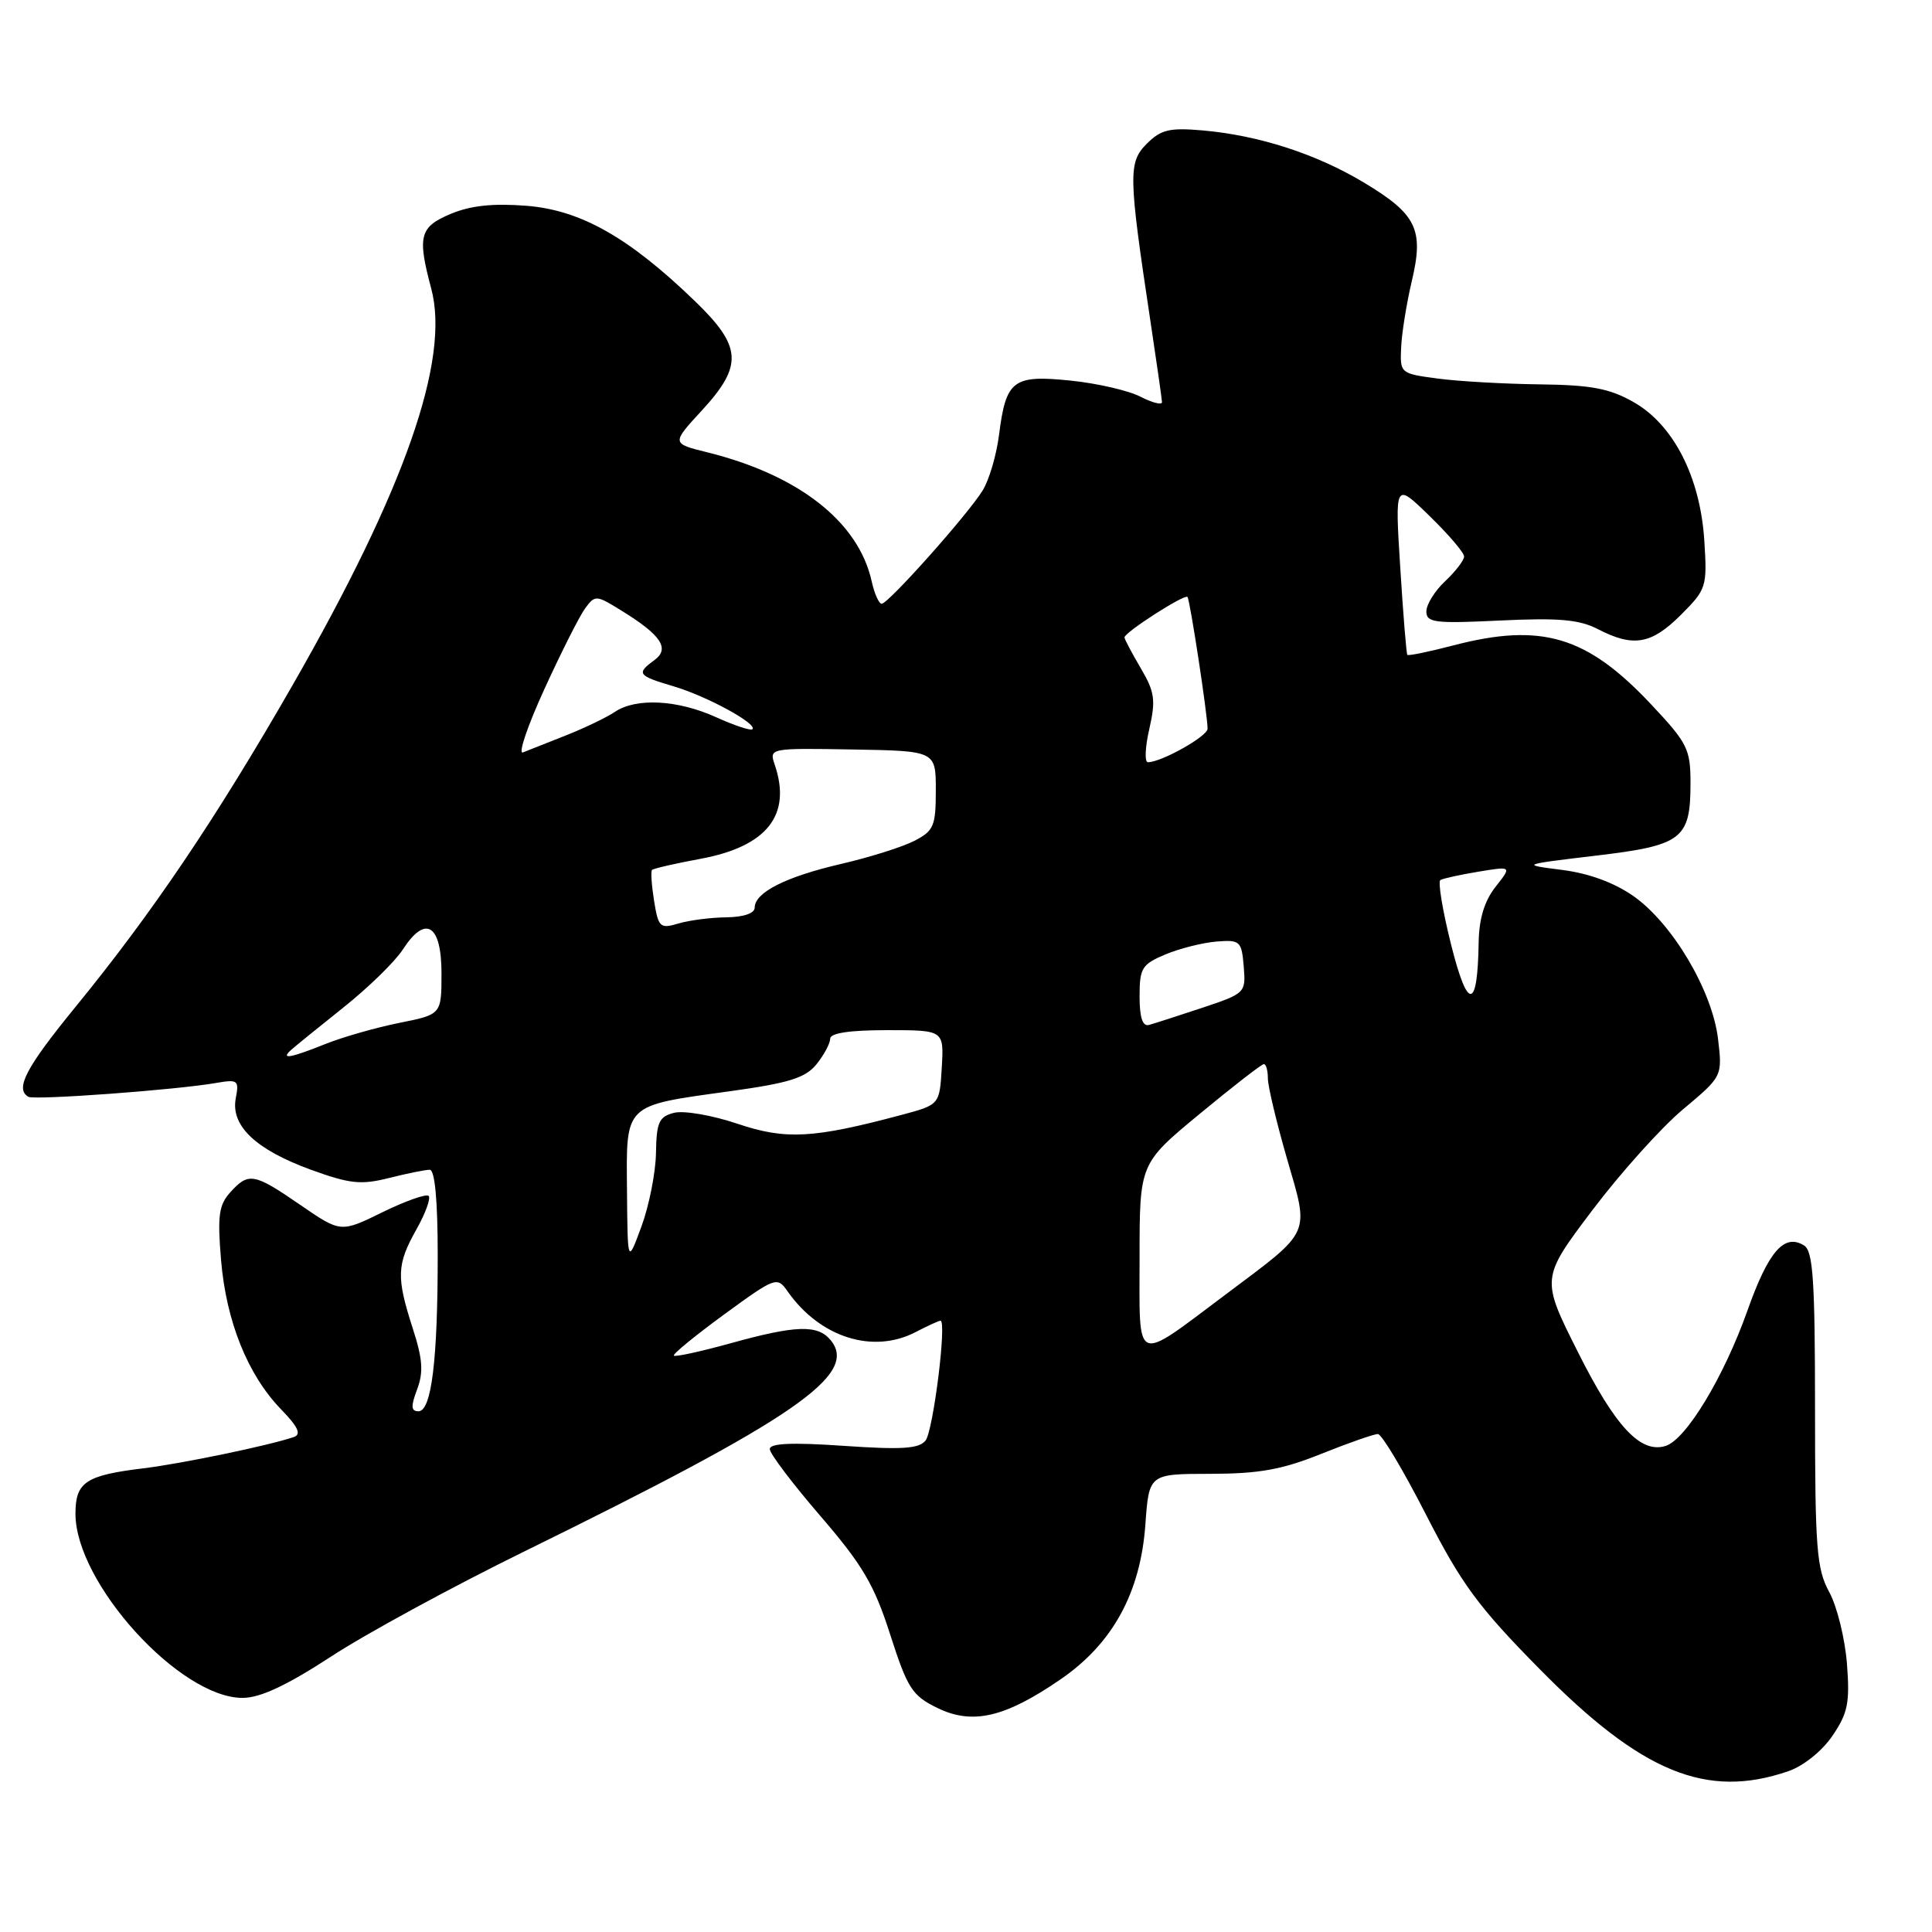 <?xml version="1.0" encoding="UTF-8" standalone="no"?>
<!DOCTYPE svg PUBLIC "-//W3C//DTD SVG 1.1//EN" "http://www.w3.org/Graphics/SVG/1.1/DTD/svg11.dtd" >
<svg xmlns="http://www.w3.org/2000/svg" xmlns:xlink="http://www.w3.org/1999/xlink" version="1.1" viewBox="0 0 256 256">
 <g >
 <path fill="currentColor"
d=" M 236.97 234.69 C 238.96 234.01 241.44 232.02 242.81 230.00 C 244.85 227.00 245.13 225.63 244.73 220.45 C 244.47 217.13 243.42 212.85 242.38 210.95 C 240.71 207.89 240.50 205.17 240.50 186.71 C 240.50 169.66 240.24 165.77 239.05 165.03 C 236.41 163.40 234.33 165.80 231.53 173.70 C 228.41 182.47 223.42 190.73 220.71 191.59 C 217.40 192.64 214.06 189.08 209.09 179.17 C 204.18 169.40 204.18 169.40 210.97 160.39 C 214.71 155.44 220.12 149.41 223.00 147.00 C 228.23 142.62 228.23 142.62 227.65 137.67 C 226.89 131.29 221.63 122.39 216.46 118.75 C 213.89 116.95 210.54 115.72 206.99 115.27 C 201.50 114.57 201.50 114.57 211.44 113.38 C 222.93 112.02 224.00 111.19 224.00 103.75 C 224.00 99.25 223.60 98.45 218.75 93.30 C 210.26 84.27 204.25 82.48 192.57 85.52 C 189.35 86.36 186.61 86.93 186.48 86.77 C 186.35 86.62 185.93 81.42 185.54 75.20 C 184.83 63.90 184.83 63.90 189.41 68.36 C 191.94 70.82 194.00 73.23 194.00 73.74 C 194.00 74.24 192.87 75.71 191.50 77.00 C 190.12 78.29 189.00 80.10 189.00 81.02 C 189.00 82.51 190.12 82.64 198.81 82.22 C 206.59 81.85 209.27 82.09 211.76 83.38 C 216.43 85.79 218.82 85.38 222.72 81.48 C 226.12 78.08 226.22 77.77 225.83 71.63 C 225.29 63.21 221.75 56.27 216.44 53.27 C 213.28 51.47 210.82 51.01 204.00 50.93 C 199.32 50.87 193.25 50.53 190.50 50.16 C 185.54 49.50 185.50 49.47 185.66 46.00 C 185.75 44.07 186.39 40.14 187.07 37.25 C 188.70 30.40 187.72 28.39 180.71 24.18 C 174.37 20.38 166.78 17.93 159.34 17.28 C 154.98 16.90 153.83 17.17 151.96 19.04 C 149.48 21.52 149.52 23.19 152.43 42.50 C 153.26 48.00 153.95 52.85 153.97 53.28 C 153.99 53.70 152.71 53.38 151.13 52.57 C 149.55 51.75 145.37 50.79 141.85 50.43 C 134.23 49.65 133.30 50.35 132.38 57.60 C 132.04 60.30 131.06 63.62 130.20 65.00 C 128.19 68.24 117.70 80.00 116.83 80.00 C 116.46 80.00 115.87 78.68 115.51 77.06 C 113.78 69.17 105.87 62.95 93.74 59.94 C 88.97 58.76 88.97 58.76 92.99 54.40 C 98.49 48.42 98.33 45.92 92.04 39.86 C 83.32 31.45 76.96 27.85 69.79 27.27 C 65.36 26.92 62.38 27.23 59.75 28.33 C 55.59 30.07 55.28 31.27 57.14 38.24 C 59.66 47.65 53.66 64.81 38.76 90.80 C 28.61 108.48 20.22 120.92 9.98 133.45 C 3.43 141.47 1.96 144.27 3.75 145.33 C 4.55 145.80 23.37 144.42 28.62 143.50 C 31.52 143.00 31.70 143.13 31.24 145.53 C 30.55 149.16 33.87 152.32 41.18 154.99 C 46.36 156.87 47.82 157.03 51.55 156.09 C 53.93 155.49 56.36 155.00 56.94 155.00 C 57.62 155.00 58.00 159.04 58.00 166.36 C 58.00 180.27 57.17 187.00 55.45 187.00 C 54.46 187.00 54.42 186.36 55.27 184.10 C 56.13 181.81 56.01 180.08 54.68 175.98 C 52.50 169.21 52.56 167.56 55.18 162.90 C 56.38 160.77 57.10 158.77 56.80 158.46 C 56.49 158.16 53.74 159.13 50.69 160.62 C 45.15 163.34 45.15 163.34 39.81 159.67 C 33.65 155.43 32.94 155.30 30.51 157.99 C 29.00 159.66 28.80 161.10 29.29 166.96 C 29.97 175.08 32.82 182.17 37.22 186.72 C 39.52 189.09 39.96 190.06 38.92 190.42 C 35.59 191.55 24.08 193.94 19.00 194.56 C 11.34 195.49 10.00 196.39 10.00 200.58 C 10.00 209.78 23.86 225.03 32.18 224.98 C 34.49 224.97 38.03 223.31 43.84 219.52 C 48.42 216.52 59.89 210.28 69.34 205.64 C 105.44 187.93 113.84 182.13 110.05 177.56 C 108.34 175.50 105.45 175.59 96.81 177.99 C 92.86 179.08 89.48 179.82 89.29 179.63 C 89.10 179.44 92.10 176.99 95.94 174.18 C 102.76 169.20 102.98 169.13 104.35 171.10 C 108.65 177.23 115.68 179.46 121.36 176.49 C 122.94 175.67 124.41 175.00 124.62 175.00 C 125.48 175.00 123.66 189.59 122.64 190.88 C 121.77 191.97 119.49 192.11 111.77 191.58 C 104.94 191.11 102.00 191.24 102.00 192.01 C 102.00 192.61 105.02 196.60 108.70 200.87 C 114.29 207.36 115.83 209.96 117.95 216.57 C 120.25 223.73 120.86 224.68 124.20 226.31 C 128.86 228.59 133.18 227.58 140.56 222.50 C 147.45 217.76 151.12 211.04 151.77 202.00 C 152.25 195.30 152.25 195.30 160.37 195.29 C 166.82 195.28 169.86 194.74 175.08 192.64 C 178.70 191.19 182.07 190.01 182.58 190.02 C 183.09 190.02 185.97 194.86 188.99 200.77 C 193.68 209.93 195.88 212.92 204.06 221.21 C 217.54 234.89 226.15 238.42 236.97 234.69 Z  M 151.00 166.62 C 151.00 154.18 151.00 154.18 158.97 147.59 C 163.35 143.97 167.17 141.00 167.47 141.00 C 167.76 141.00 168.00 141.85 168.00 142.89 C 168.00 143.93 169.14 148.71 170.53 153.52 C 173.50 163.77 173.89 162.91 162.52 171.44 C 150.14 180.71 151.00 181.07 151.00 166.62 Z  M 83.08 157.79 C 82.98 146.16 82.59 146.55 96.68 144.60 C 104.55 143.51 106.71 142.84 108.19 141.02 C 109.18 139.79 110.00 138.27 110.00 137.64 C 110.00 136.89 112.57 136.50 117.54 136.50 C 125.08 136.50 125.08 136.50 124.79 141.44 C 124.50 146.38 124.50 146.38 119.50 147.72 C 107.74 150.86 104.12 151.06 97.71 148.90 C 94.39 147.78 90.62 147.13 89.33 147.45 C 87.32 147.96 86.99 148.68 86.92 152.77 C 86.88 155.37 86.01 159.75 85.00 162.50 C 83.16 167.50 83.16 167.50 83.08 157.79 Z  M 38.55 139.14 C 39.07 138.67 42.20 136.13 45.50 133.50 C 48.80 130.87 52.35 127.41 53.38 125.81 C 56.38 121.17 58.50 122.48 58.50 128.97 C 58.50 134.42 58.50 134.42 52.90 135.54 C 49.82 136.16 45.43 137.41 43.13 138.33 C 38.49 140.19 37.13 140.43 38.55 139.14 Z  M 151.00 132.02 C 151.00 128.27 151.31 127.77 154.44 126.46 C 156.33 125.67 159.37 124.91 161.19 124.76 C 164.32 124.51 164.52 124.70 164.80 128.05 C 165.09 131.56 165.02 131.63 159.30 133.54 C 156.11 134.60 152.94 135.62 152.25 135.81 C 151.40 136.04 151.00 134.84 151.00 132.02 Z  M 192.28 125.18 C 191.15 120.67 190.51 116.81 190.86 116.61 C 191.21 116.40 193.49 115.90 195.91 115.50 C 200.33 114.77 200.33 114.77 198.16 117.52 C 196.69 119.39 195.98 121.75 195.93 124.88 C 195.79 133.87 194.49 133.98 192.28 125.18 Z  M 86.67 119.38 C 86.34 117.30 86.21 115.45 86.40 115.27 C 86.59 115.08 89.49 114.41 92.86 113.79 C 101.65 112.15 104.93 107.98 102.65 101.31 C 101.91 99.14 101.99 99.12 112.95 99.31 C 124.00 99.50 124.00 99.50 124.00 104.72 C 124.00 109.45 123.73 110.09 121.17 111.41 C 119.61 112.22 115.23 113.60 111.43 114.48 C 104.10 116.18 100.00 118.26 100.00 120.27 C 100.00 121.02 98.52 121.52 96.25 121.55 C 94.19 121.57 91.33 121.94 89.89 122.37 C 87.46 123.09 87.24 122.89 86.67 119.38 Z  M 152.29 96.59 C 153.16 92.75 153.01 91.69 151.15 88.53 C 149.97 86.52 149.00 84.69 149.00 84.46 C 149.00 83.79 157.00 78.66 157.35 79.10 C 157.69 79.54 160.02 94.83 160.01 96.56 C 160.00 97.57 153.89 101.00 152.10 101.00 C 151.65 101.00 151.73 99.01 152.29 96.59 Z  M 72.12 91.34 C 74.34 86.48 76.77 81.66 77.52 80.63 C 78.85 78.82 78.99 78.83 82.33 80.90 C 87.62 84.16 88.80 85.94 86.71 87.47 C 84.28 89.25 84.49 89.53 89.25 90.94 C 93.65 92.24 100.41 95.92 99.70 96.63 C 99.48 96.85 97.32 96.14 94.90 95.04 C 89.79 92.72 84.29 92.43 81.47 94.33 C 80.39 95.06 77.47 96.46 75.00 97.44 C 72.53 98.42 69.95 99.44 69.29 99.70 C 68.62 99.97 69.89 96.21 72.12 91.34 Z "/>
</g>
</svg>